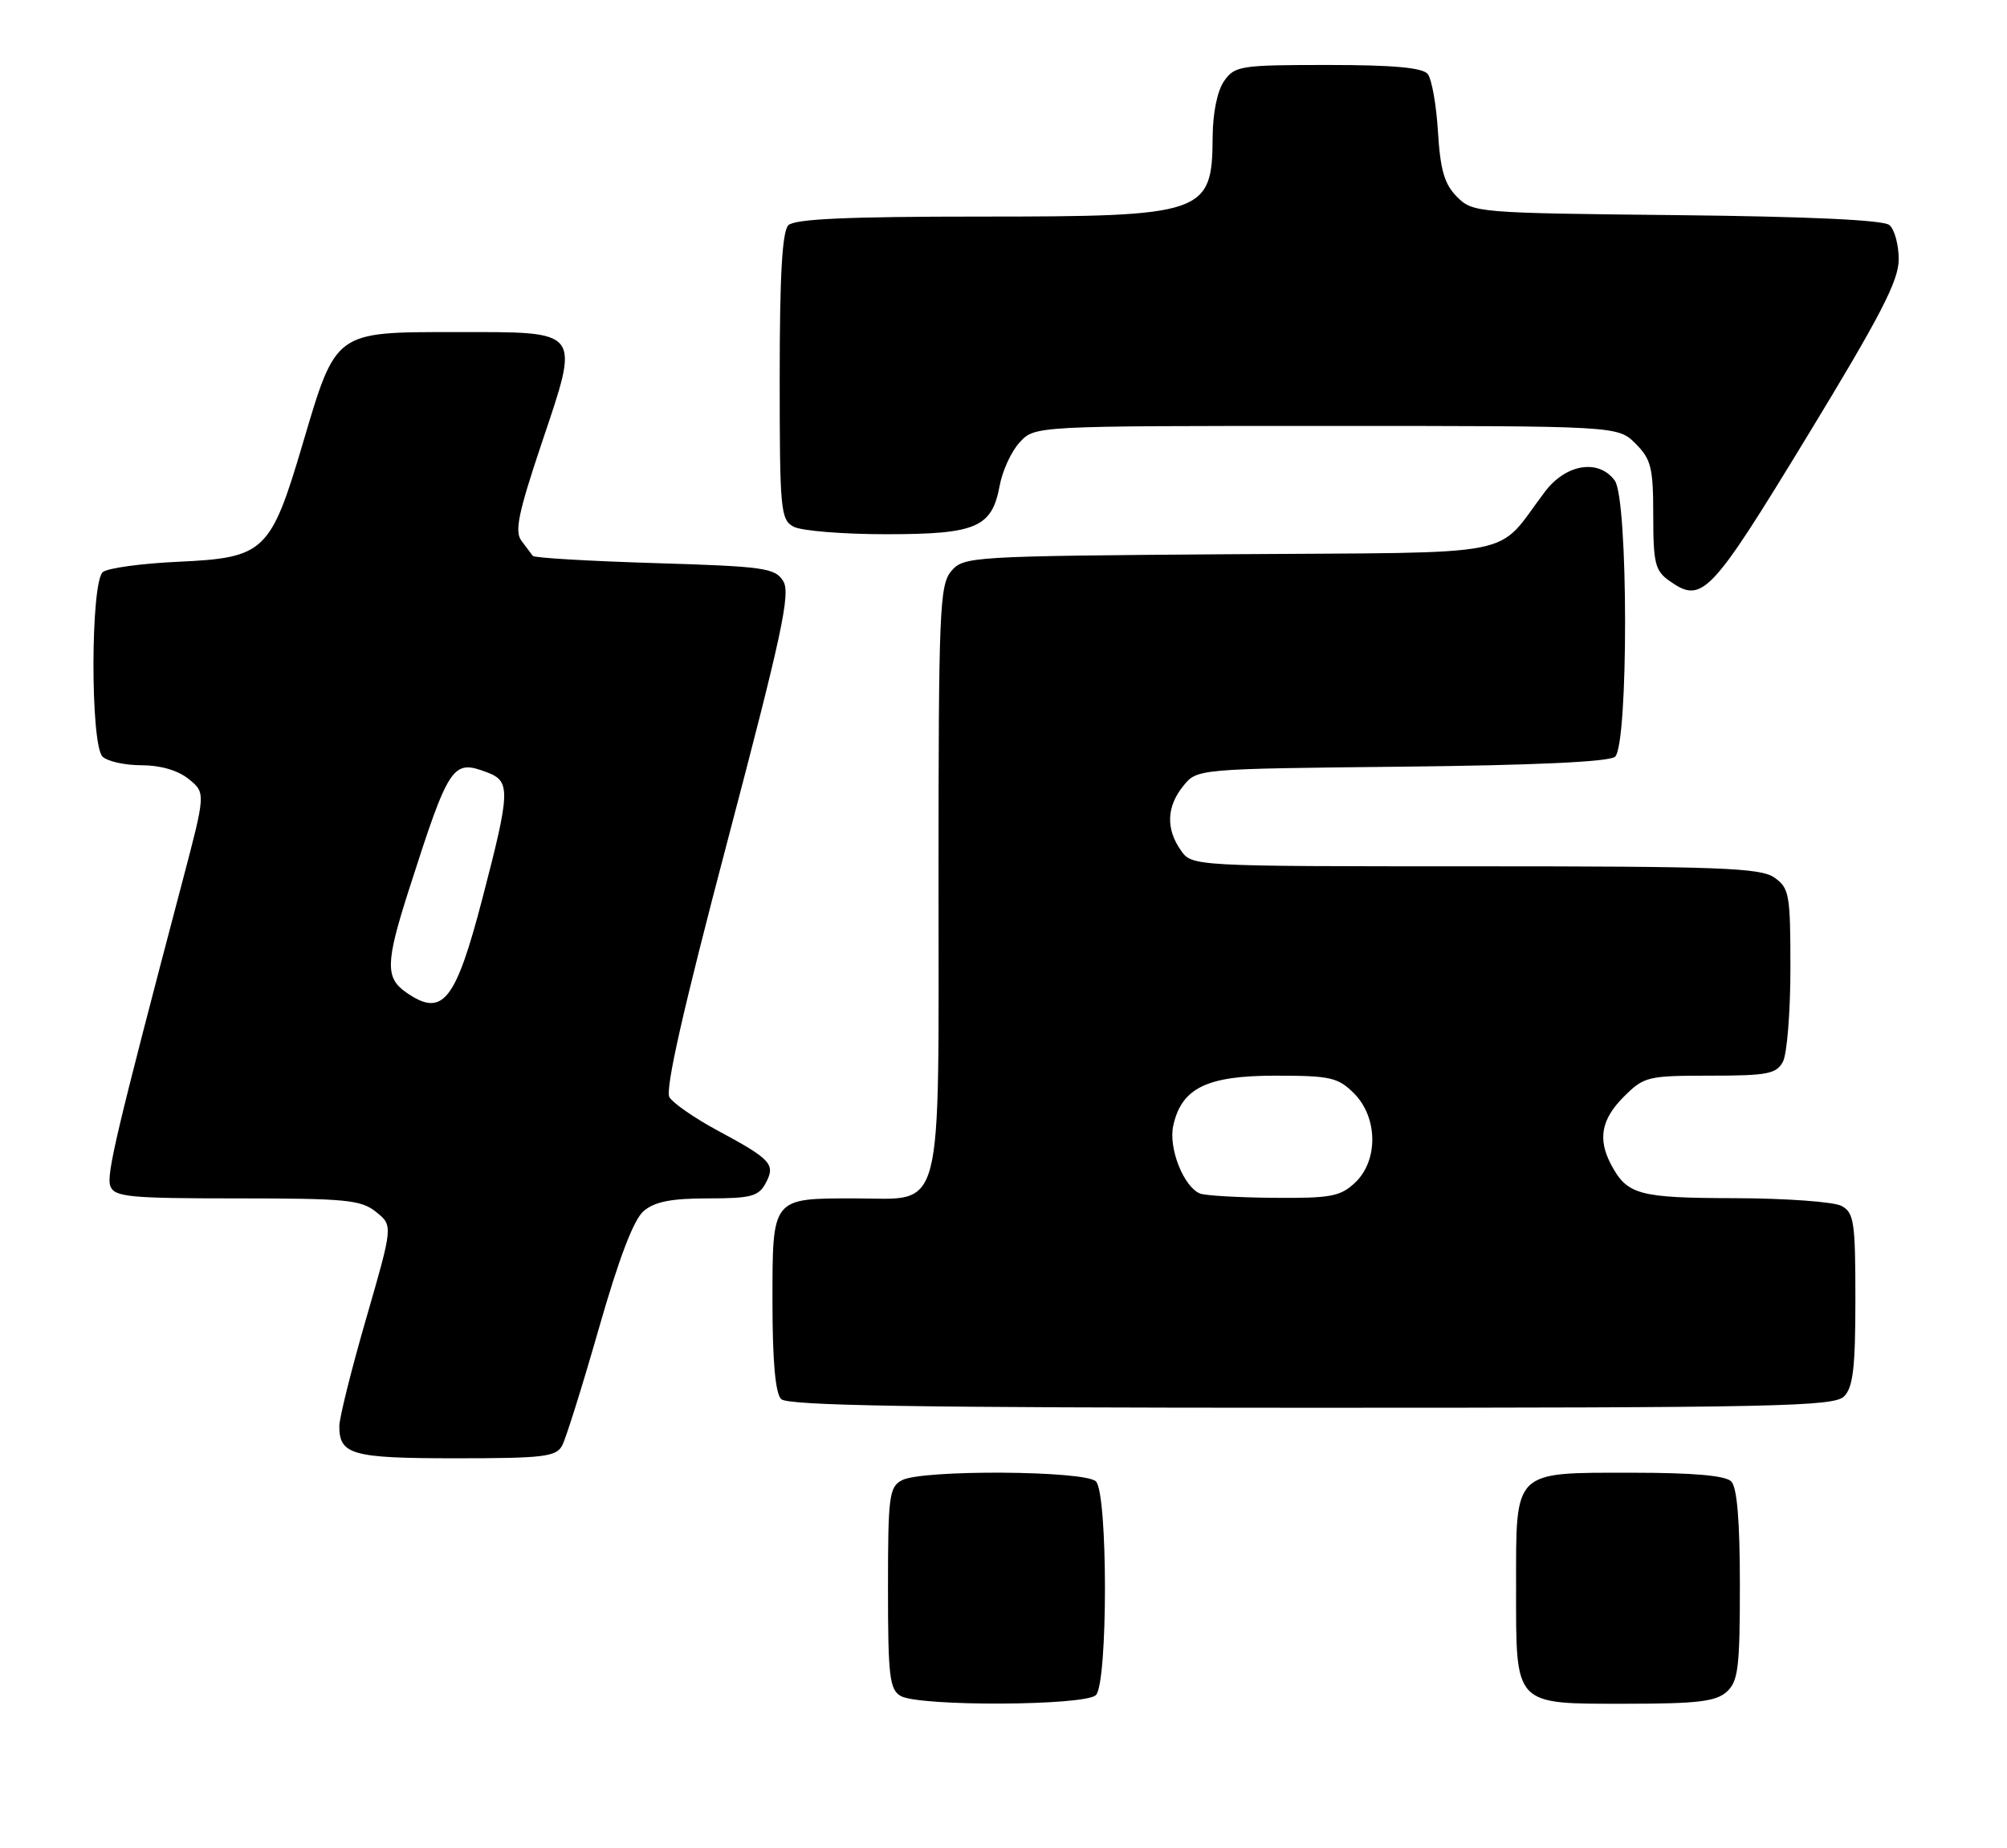 <?xml version="1.0" encoding="UTF-8" standalone="no"?>
<!DOCTYPE svg PUBLIC "-//W3C//DTD SVG 1.1//EN" "http://www.w3.org/Graphics/SVG/1.1/DTD/svg11.dtd" >
<svg xmlns="http://www.w3.org/2000/svg" xmlns:xlink="http://www.w3.org/1999/xlink" version="1.1" viewBox="0 0 278 256">
 <g >
 <path fill="currentColor"
d=" M 151.80 234.80 C 153.47 233.13 153.47 206.87 151.80 205.20 C 150.29 203.69 127.71 203.55 124.93 205.04 C 123.16 205.98 123.00 207.25 123.00 219.99 C 123.00 232.18 123.22 234.03 124.75 234.92 C 127.30 236.40 150.30 236.30 151.80 234.80 Z  M 239.17 234.35 C 240.77 232.90 241.00 231.01 241.00 219.55 C 241.00 210.65 240.61 206.01 239.80 205.20 C 238.99 204.39 234.50 204.00 226.13 204.00 C 209.50 204.00 210.00 203.51 210.00 219.83 C 210.00 236.44 209.58 236.00 225.33 236.00 C 235.10 236.00 237.68 235.69 239.17 234.35 Z  M 77.87 200.23 C 78.39 199.26 80.68 191.95 82.96 183.98 C 85.74 174.26 87.78 168.92 89.16 167.75 C 90.69 166.45 93.00 166.00 98.08 166.00 C 104.02 166.00 105.08 165.72 106.06 163.89 C 107.46 161.27 106.84 160.60 99.33 156.56 C 96.21 154.88 93.24 152.82 92.73 151.99 C 92.10 150.96 94.63 139.78 100.77 116.49 C 108.33 87.78 109.53 82.19 108.49 80.50 C 107.36 78.67 105.89 78.46 90.71 78.00 C 81.61 77.72 74.00 77.28 73.80 77.00 C 73.60 76.72 72.89 75.79 72.23 74.91 C 71.26 73.63 71.79 71.07 74.98 61.54 C 80.37 45.50 80.75 46.00 63.14 46.00 C 46.28 46.00 46.57 45.79 41.92 61.50 C 37.50 76.45 36.64 77.26 24.79 77.81 C 19.68 78.04 14.94 78.68 14.25 79.24 C 12.54 80.61 12.50 103.10 14.20 104.80 C 14.86 105.46 17.29 106.00 19.59 106.00 C 22.23 106.00 24.65 106.71 26.14 107.91 C 28.50 109.83 28.50 109.83 25.25 122.16 C 16.04 157.10 14.70 162.78 15.29 164.32 C 15.86 165.80 17.95 166.00 32.86 166.00 C 47.95 166.00 50.03 166.20 52.11 167.89 C 54.44 169.77 54.44 169.77 50.72 182.64 C 48.67 189.71 47.00 196.43 47.00 197.55 C 47.00 201.52 48.76 202.00 63.16 202.00 C 75.30 202.00 77.04 201.79 77.87 200.23 Z  M 255.43 193.43 C 256.68 192.18 257.00 189.44 257.00 179.96 C 257.00 169.23 256.81 167.97 255.07 167.04 C 254.00 166.47 247.36 165.99 240.32 165.97 C 226.97 165.94 225.40 165.51 223.16 161.32 C 221.29 157.79 221.80 155.04 224.92 151.92 C 227.72 149.12 228.23 149.00 236.89 149.00 C 244.80 149.00 246.06 148.76 246.96 147.07 C 247.53 146.00 248.00 140.18 248.00 134.12 C 248.00 123.88 247.85 123.01 245.78 121.56 C 243.86 120.21 238.21 120.00 204.33 120.00 C 165.11 120.00 165.11 120.00 163.56 117.78 C 161.47 114.80 161.59 111.72 163.91 108.86 C 165.82 106.50 165.82 106.50 194.11 106.20 C 212.42 106.01 222.86 105.53 223.70 104.83 C 225.58 103.27 225.56 69.14 223.67 66.57 C 221.46 63.54 216.94 64.25 214.03 68.07 C 206.92 77.42 211.69 76.47 170.34 76.77 C 134.36 77.03 133.46 77.09 131.75 79.13 C 130.15 81.05 130.00 84.61 130.00 121.61 C 130.00 169.35 130.87 166.00 118.43 166.00 C 106.86 166.00 107.00 165.82 107.00 180.34 C 107.00 188.54 107.40 193.00 108.20 193.80 C 109.11 194.71 126.78 195.00 181.63 195.00 C 245.96 195.00 254.03 194.83 255.43 193.43 Z  M 250.25 60.56 C 260.49 43.74 263.00 38.89 263.00 35.93 C 263.00 33.90 262.42 31.76 261.70 31.17 C 260.86 30.47 250.46 29.99 232.23 29.80 C 204.61 29.51 204.01 29.46 201.82 27.27 C 200.08 25.52 199.51 23.59 199.18 18.27 C 198.96 14.55 198.32 10.94 197.76 10.25 C 197.05 9.37 192.99 9.00 183.93 9.00 C 171.82 9.00 171.03 9.12 169.56 11.22 C 168.62 12.56 167.99 15.63 167.97 18.97 C 167.91 29.65 166.89 30.00 135.77 30.00 C 117.37 30.00 110.07 30.33 109.20 31.20 C 108.35 32.05 108.00 38.13 108.00 52.16 C 108.00 70.68 108.12 71.99 109.93 72.96 C 111.00 73.53 116.75 74.00 122.71 74.00 C 135.25 74.00 137.39 73.08 138.47 67.27 C 138.85 65.20 140.10 62.49 141.26 61.25 C 143.35 59.00 143.35 59.00 183.72 59.00 C 224.09 59.00 224.09 59.00 226.55 61.45 C 228.71 63.62 229.00 64.78 229.00 71.40 C 229.00 78.03 229.26 79.07 231.25 80.47 C 235.78 83.67 236.89 82.50 250.25 60.56 Z  M 56.22 137.44 C 53.37 135.45 53.43 133.30 56.56 123.50 C 62.24 105.78 62.66 105.16 67.51 107.00 C 70.74 108.23 70.69 109.60 66.84 124.38 C 63.08 138.82 61.30 141.00 56.22 137.44 Z  M 166.23 165.33 C 163.96 164.42 161.83 159.04 162.51 155.94 C 163.66 150.71 167.15 149.00 176.68 149.00 C 184.28 149.00 185.33 149.24 187.55 151.45 C 190.87 154.78 190.94 160.77 187.69 163.83 C 185.65 165.74 184.30 165.99 176.44 165.92 C 171.52 165.88 166.93 165.61 166.23 165.33 Z "/>
</g>
</svg>